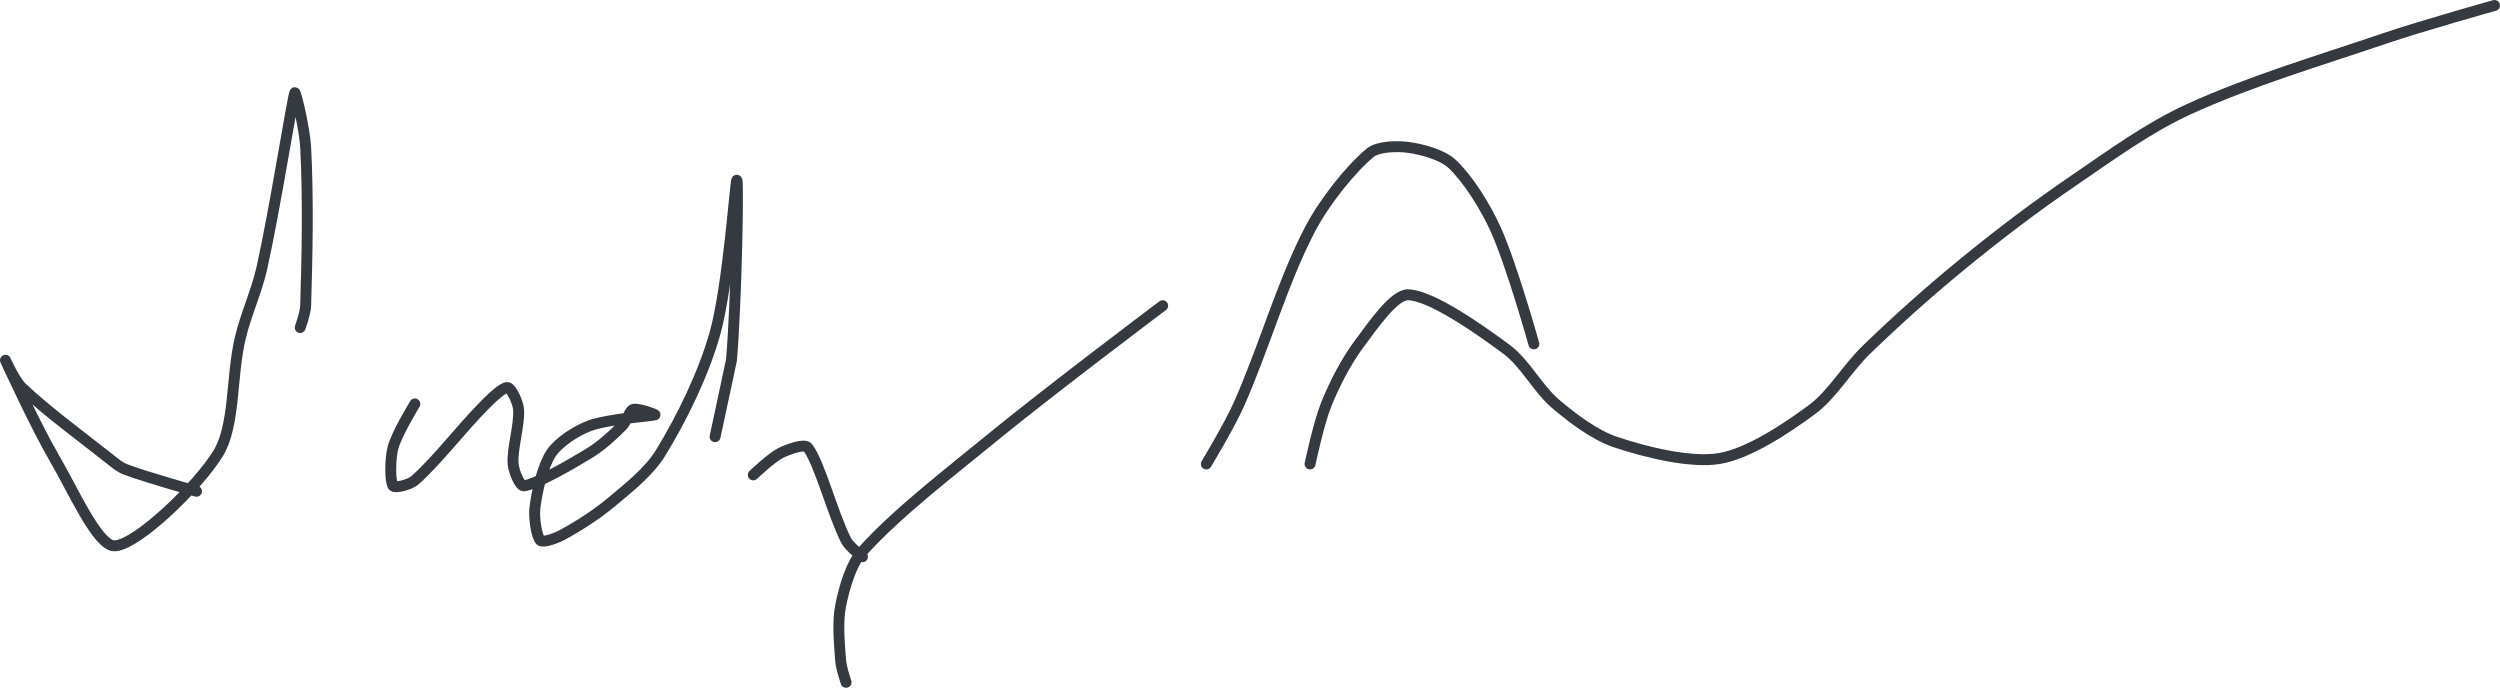 <?xml version="1.0" encoding="UTF-8" standalone="no"?><!DOCTYPE svg PUBLIC "-//W3C//DTD SVG 1.1//EN" "http://www.w3.org/Graphics/SVG/1.1/DTD/svg11.dtd"><svg xmlns="http://www.w3.org/2000/svg" version="1.1" width="458" height="126"><path stroke-linejoin="round" stroke-linecap="round" stroke-width="2" stroke="rgb(52, 58, 64)" fill="none" d="M 55 60 c 0.02 -0.07 0.96 -2.67 1 -4 c 0.28 -9.35 0.49 -19.5 0 -29 c -0.17 -3.34 -1.85 -10.41 -2 -10 c -0.47 1.3 -3.62 21.28 -6 32 c -1 4.48 -2.95 8.53 -4 13 c -1.65 7.03 -0.93 15.93 -4 21 c -3.66 6.05 -14.9 16.86 -19 17 c -3.12 0.1 -7.71 -10.4 -11 -16 c -3.41 -5.8 -8.85 -17.68 -9 -18 c -0.04 -0.09 1.68 3.75 3 5 c 4.66 4.41 10.51 8.66 16 13 c 0.96 0.76 1.93 1.6 3 2 c 4.05 1.52 13 4 13 4"/><path stroke-linejoin="round" stroke-linecap="round" stroke-width="2" stroke="rgb(52, 58, 64)" fill="none" d="M 76 74 c -0.07 0.14 -3.31 5.42 -4 8 c -0.54 2.02 -0.57 6.14 0 7 c 0.34 0.51 3.12 -0.22 4 -1 c 4.09 -3.61 8.54 -9.54 13 -14 c 1.17 -1.17 3.24 -3.13 4 -3 c 0.68 0.11 1.91 2.72 2 4 c 0.21 2.88 -1.21 7.12 -1 10 c 0.09 1.28 1.23 4.11 2 4 c 2.32 -0.33 8.29 -3.73 12 -6 c 2.16 -1.32 4.24 -3.24 6 -5 c 0.81 -0.81 1.27 -2.76 2 -3 c 0.83 -0.28 4.18 0.93 4 1 c -0.52 0.2 -8.58 0.74 -12 2 c -2.42 0.89 -5.68 3.02 -7 5 c -1.6 2.4 -2.61 6.9 -3 10 c -0.23 1.81 0.29 5.29 1 6 c 0.48 0.48 2.87 -0.39 4 -1 c 2.97 -1.6 6.27 -3.73 9 -6 c 3.21 -2.67 6.94 -5.64 9 -9 c 3.92 -6.39 7.93 -14.59 10 -22 c 2.43 -8.67 3.75 -28.42 4 -28 c 0.3 0.5 -0.08 22.15 -1 33 l -3 14"/><path stroke-linejoin="round" stroke-linecap="round" stroke-width="2" stroke="rgb(52, 58, 64)" fill="none" d="M 138 87 c 0.09 -0.07 3.3 -3.15 5 -4 c 1.35 -0.68 4.4 -1.8 5 -1 c 2.17 2.89 4.48 11.97 7 17 c 0.58 1.16 3 3 3 3"/><path stroke-linejoin="round" stroke-linecap="round" stroke-width="2" stroke="rgb(52, 58, 64)" fill="none" d="M 155 125 c -0.02 -0.07 -0.91 -2.67 -1 -4 c -0.23 -3.22 -0.6 -6.98 0 -10 c 0.65 -3.25 1.85 -7.62 4 -10 c 6.36 -7.04 15.53 -14.07 24 -21 c 10.42 -8.52 31 -24 31 -24"/><path stroke-linejoin="round" stroke-linecap="round" stroke-width="2" stroke="rgb(52, 58, 64)" fill="none" d="M 221 85 c 0.11 -0.19 4.29 -7.13 6 -11 c 4.71 -10.66 7.91 -22.24 13 -32 c 2.63 -5.03 7.38 -10.98 11 -14 c 1.44 -1.2 4.94 -1.27 7 -1 c 2.49 0.33 6.25 1.36 8 3 c 2.95 2.77 6.09 7.79 8 12 c 2.93 6.46 7 21 7 21"/><path stroke-linejoin="round" stroke-linecap="round" stroke-width="2" stroke="rgb(52, 58, 64)" fill="none" d="M 240 85 c 0.05 -0.19 1.6 -7.58 3 -11 c 1.54 -3.76 3.61 -7.81 6 -11 c 2.43 -3.24 6.38 -9.1 9 -9 c 4.24 0.16 12.82 6.16 18 10 c 3.39 2.51 5.72 7.21 9 10 c 3.18 2.7 7.24 5.75 11 7 c 5.55 1.85 13.72 3.88 19 3 c 5.28 -0.88 12.19 -5.43 17 -9 c 3.72 -2.76 6.38 -7.51 10 -11 c 5.86 -5.65 11.64 -10.81 18 -16 c 6.6 -5.38 12.98 -10.21 20 -15 c 6.94 -4.74 13.66 -9.65 21 -13 c 11.38 -5.19 23.54 -8.77 36 -13 c 6.8 -2.31 20 -6 20 -6"/></svg>